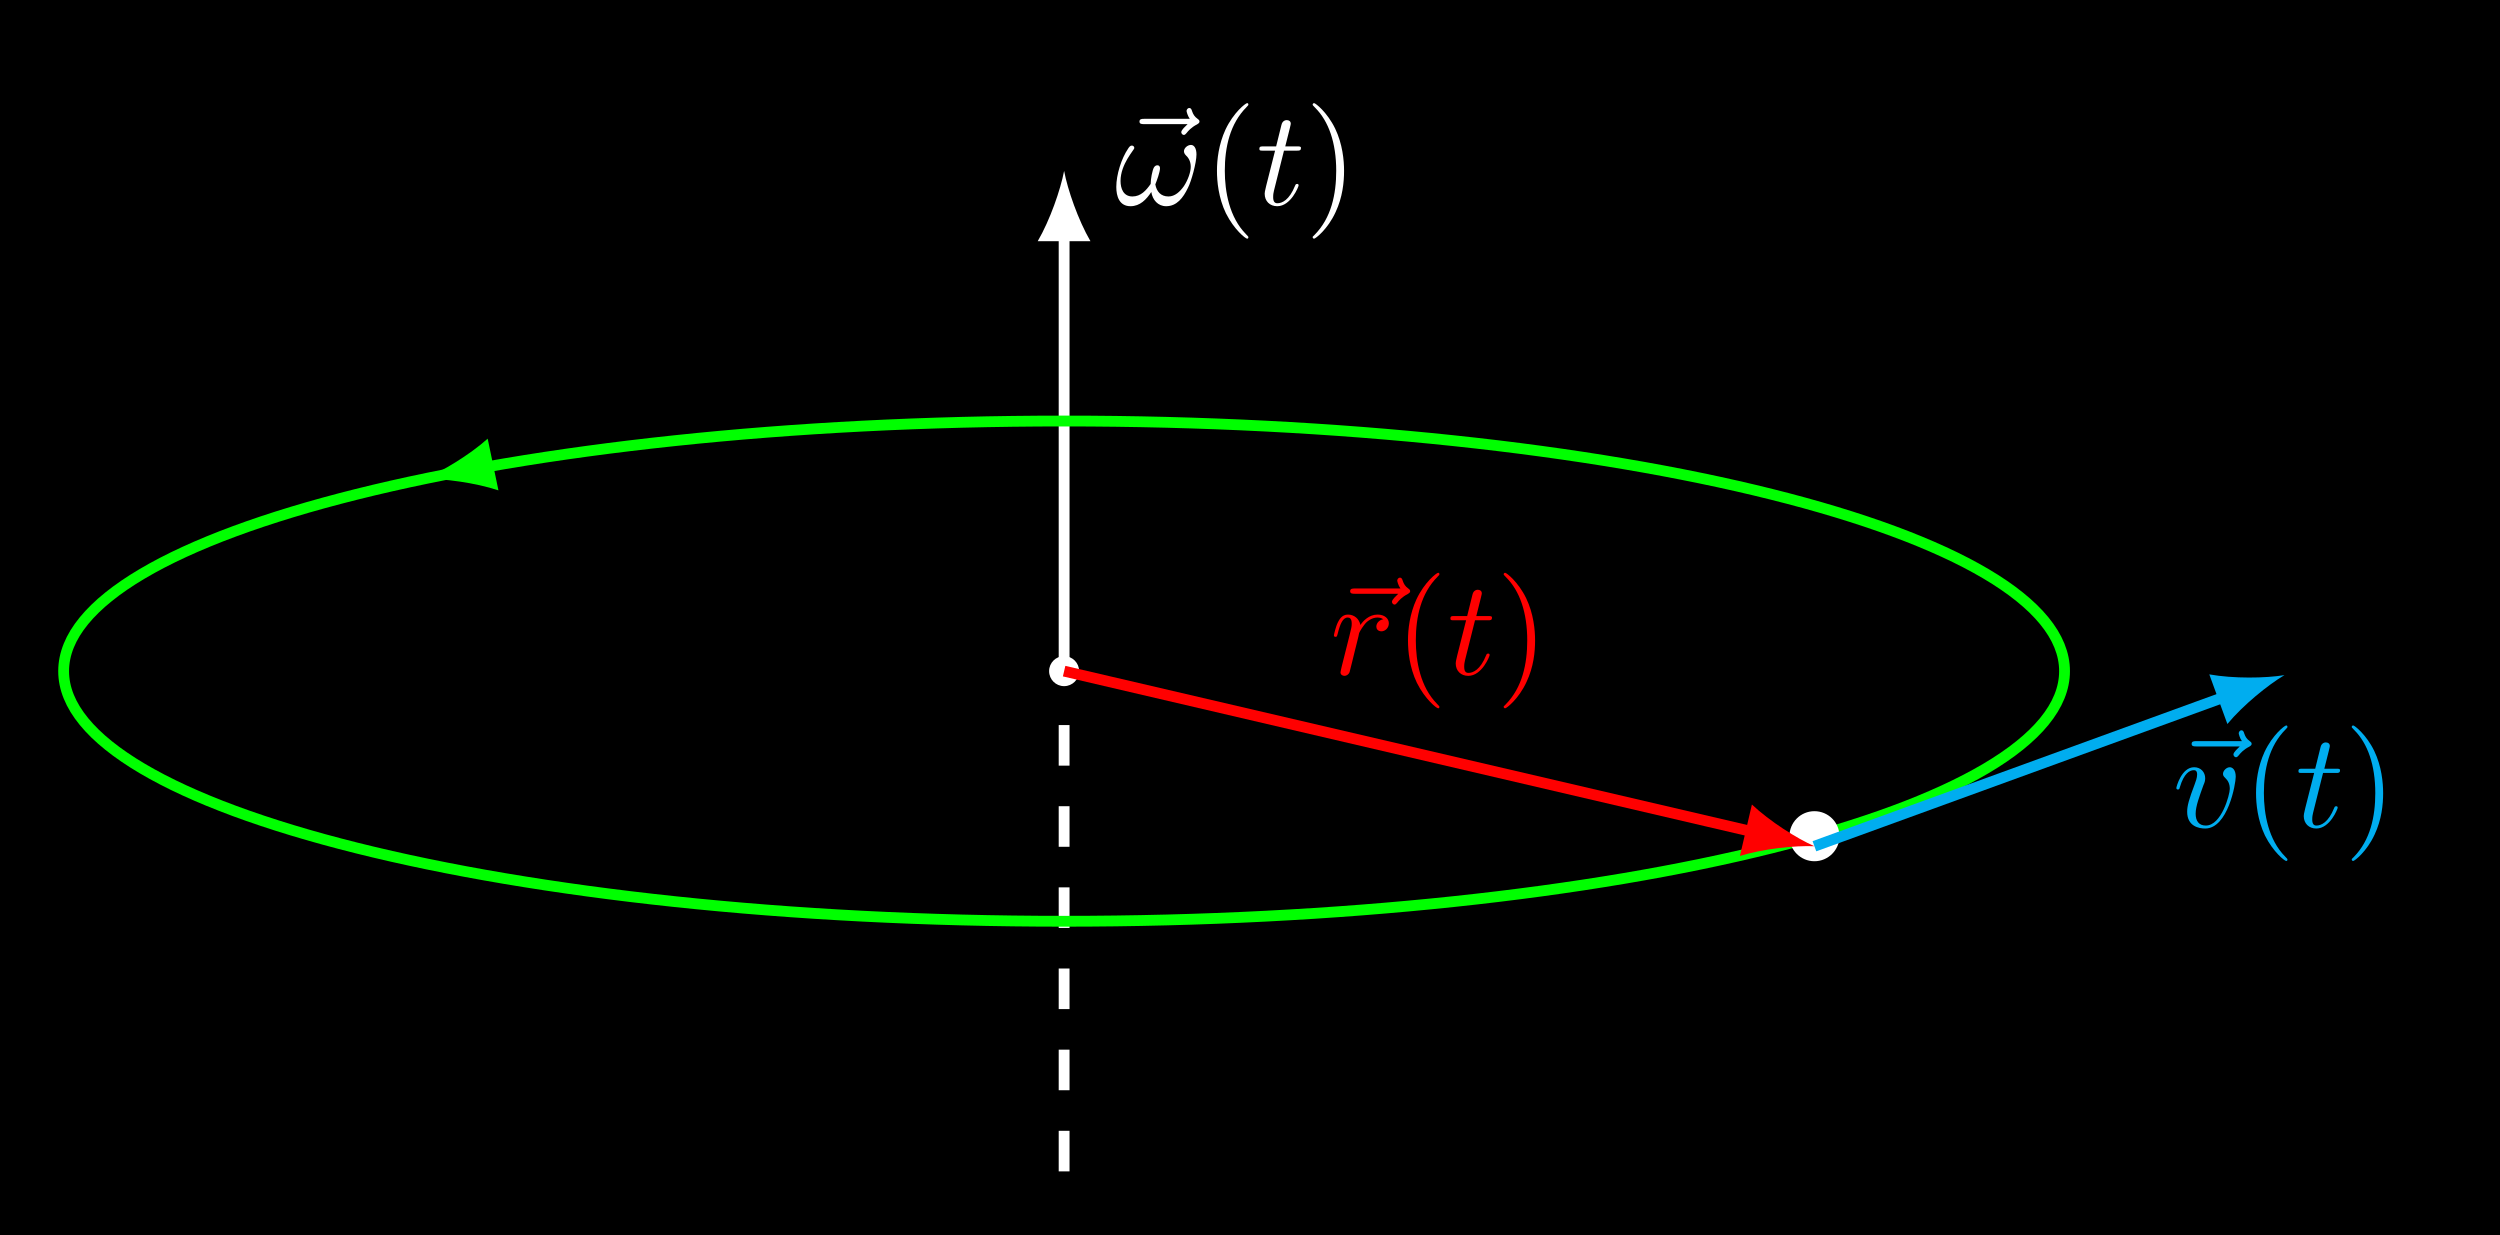 <?xml version="1.0" encoding="UTF-8"?>
<svg xmlns="http://www.w3.org/2000/svg" xmlns:xlink="http://www.w3.org/1999/xlink" width="184.169pt" height="90.98pt" viewBox="0 0 184.169 90.98" version="1.1">
<rect x="0" y="0" width="184.169" height="90.98" fill="#333333" stroke="none"/>
<defs>
<g>
<symbol overflow="visible" id="glyph0-0">
<path style="stroke:none;" d=""/>
</symbol>
<symbol overflow="visible" id="glyph0-1">
<path style="stroke:none;" d="M 5.359 -5.938 C 5.219 -5.797 4.891 -5.516 4.891 -5.344 C 4.891 -5.25 4.984 -5.141 5.078 -5.141 C 5.172 -5.141 5.219 -5.219 5.281 -5.281 C 5.391 -5.422 5.625 -5.703 6.062 -5.922 C 6.125 -5.969 6.234 -6.016 6.234 -6.125 C 6.234 -6.234 6.156 -6.281 6.094 -6.328 C 5.875 -6.484 5.766 -6.656 5.688 -6.891 C 5.656 -6.984 5.625 -7.125 5.484 -7.125 C 5.344 -7.125 5.281 -6.984 5.281 -6.906 C 5.281 -6.859 5.359 -6.547 5.516 -6.328 L 2.156 -6.328 C 2 -6.328 1.812 -6.328 1.812 -6.125 C 1.812 -5.938 2 -5.938 2.156 -5.938 Z M 5.359 -5.938 "/>
</symbol>
<symbol overflow="visible" id="glyph0-2">
<path style="stroke:none;" d="M 6.031 -3.703 C 6.031 -4.156 5.859 -4.406 5.625 -4.406 C 5.375 -4.406 5.109 -4.172 5.109 -3.938 C 5.109 -3.844 5.156 -3.734 5.25 -3.641 C 5.422 -3.484 5.609 -3.219 5.609 -2.797 C 5.609 -2.406 5.406 -1.828 5.109 -1.375 C 4.812 -0.953 4.438 -0.609 3.969 -0.609 C 3.406 -0.609 3.094 -0.969 3 -1.5 C 3.109 -1.766 3.344 -2.406 3.344 -2.688 C 3.344 -2.797 3.297 -2.906 3.156 -2.906 C 3.078 -2.906 2.969 -2.875 2.891 -2.734 C 2.781 -2.531 2.656 -1.891 2.656 -1.531 C 2.328 -1.062 1.938 -0.609 1.312 -0.609 C 0.641 -0.609 0.438 -1.203 0.438 -1.75 C 0.438 -3 1.453 -4.047 1.453 -4.172 C 1.453 -4.281 1.375 -4.359 1.266 -4.359 C 1.141 -4.359 1.062 -4.234 1 -4.141 C 0.5 -3.406 0.125 -2.219 0.125 -1.312 C 0.125 -0.625 0.344 0.109 1.172 0.109 C 1.875 0.109 2.344 -0.391 2.703 -0.938 C 2.797 -0.359 3.188 0.109 3.797 0.109 C 4.578 0.109 5.047 -0.5 5.406 -1.25 C 5.656 -1.734 6.031 -3.094 6.031 -3.703 Z M 6.031 -3.703 "/>
</symbol>
<symbol overflow="visible" id="glyph0-3">
<path style="stroke:none;" d="M 2.047 -3.984 L 2.984 -3.984 C 3.188 -3.984 3.297 -3.984 3.297 -4.188 C 3.297 -4.297 3.188 -4.297 3.016 -4.297 L 2.141 -4.297 C 2.5 -5.719 2.547 -5.906 2.547 -5.969 C 2.547 -6.141 2.422 -6.234 2.25 -6.234 C 2.219 -6.234 1.938 -6.234 1.859 -5.875 L 1.469 -4.297 L 0.531 -4.297 C 0.328 -4.297 0.234 -4.297 0.234 -4.109 C 0.234 -3.984 0.312 -3.984 0.516 -3.984 L 1.391 -3.984 C 0.672 -1.156 0.625 -0.984 0.625 -0.812 C 0.625 -0.266 1 0.109 1.547 0.109 C 2.562 0.109 3.125 -1.344 3.125 -1.422 C 3.125 -1.531 3.047 -1.531 3.016 -1.531 C 2.922 -1.531 2.906 -1.5 2.859 -1.391 C 2.438 -0.344 1.906 -0.109 1.562 -0.109 C 1.359 -0.109 1.25 -0.234 1.25 -0.562 C 1.25 -0.812 1.281 -0.875 1.312 -1.047 Z M 2.047 -3.984 "/>
</symbol>
<symbol overflow="visible" id="glyph0-4">
<path style="stroke:none;" d="M 0.875 -0.594 C 0.844 -0.438 0.781 -0.203 0.781 -0.156 C 0.781 0.016 0.922 0.109 1.078 0.109 C 1.203 0.109 1.375 0.031 1.453 -0.172 C 1.469 -0.203 1.797 -1.562 1.844 -1.75 C 1.922 -2.078 2.109 -2.766 2.156 -3.047 C 2.203 -3.172 2.484 -3.641 2.719 -3.859 C 2.797 -3.922 3.094 -4.188 3.516 -4.188 C 3.781 -4.188 3.922 -4.062 3.938 -4.062 C 3.641 -4.016 3.422 -3.781 3.422 -3.516 C 3.422 -3.359 3.531 -3.172 3.797 -3.172 C 4.062 -3.172 4.344 -3.406 4.344 -3.766 C 4.344 -4.109 4.031 -4.406 3.516 -4.406 C 2.875 -4.406 2.438 -3.922 2.25 -3.641 C 2.156 -4.094 1.797 -4.406 1.328 -4.406 C 0.875 -4.406 0.688 -4.016 0.594 -3.844 C 0.422 -3.5 0.297 -2.906 0.297 -2.875 C 0.297 -2.766 0.391 -2.766 0.406 -2.766 C 0.516 -2.766 0.516 -2.781 0.578 -3 C 0.75 -3.703 0.953 -4.188 1.312 -4.188 C 1.469 -4.188 1.609 -4.109 1.609 -3.734 C 1.609 -3.516 1.578 -3.406 1.453 -2.891 Z M 0.875 -0.594 "/>
</symbol>
<symbol overflow="visible" id="glyph0-5">
<path style="stroke:none;" d="M 4.672 -3.703 C 4.672 -4.25 4.406 -4.406 4.234 -4.406 C 3.984 -4.406 3.734 -4.141 3.734 -3.922 C 3.734 -3.797 3.781 -3.734 3.891 -3.625 C 4.109 -3.422 4.234 -3.172 4.234 -2.812 C 4.234 -2.391 3.625 -0.109 2.469 -0.109 C 1.953 -0.109 1.719 -0.453 1.719 -0.984 C 1.719 -1.531 2 -2.266 2.297 -3.094 C 2.375 -3.266 2.422 -3.406 2.422 -3.594 C 2.422 -4.031 2.109 -4.406 1.609 -4.406 C 0.672 -4.406 0.297 -2.953 0.297 -2.875 C 0.297 -2.766 0.391 -2.766 0.406 -2.766 C 0.516 -2.766 0.516 -2.797 0.562 -2.953 C 0.859 -3.953 1.281 -4.188 1.578 -4.188 C 1.656 -4.188 1.828 -4.188 1.828 -3.875 C 1.828 -3.625 1.719 -3.344 1.656 -3.172 C 1.219 -2.016 1.094 -1.562 1.094 -1.125 C 1.094 -0.047 1.969 0.109 2.422 0.109 C 4.094 0.109 4.672 -3.188 4.672 -3.703 Z M 4.672 -3.703 "/>
</symbol>
<symbol overflow="visible" id="glyph1-0">
<path style="stroke:none;" d=""/>
</symbol>
<symbol overflow="visible" id="glyph1-1">
<path style="stroke:none;" d="M 3.297 2.391 C 3.297 2.359 3.297 2.344 3.125 2.172 C 1.891 0.922 1.562 -0.969 1.562 -2.5 C 1.562 -4.234 1.938 -5.969 3.172 -7.203 C 3.297 -7.328 3.297 -7.344 3.297 -7.375 C 3.297 -7.453 3.266 -7.484 3.203 -7.484 C 3.094 -7.484 2.203 -6.797 1.609 -5.531 C 1.109 -4.438 0.984 -3.328 0.984 -2.5 C 0.984 -1.719 1.094 -0.516 1.641 0.625 C 2.25 1.844 3.094 2.5 3.203 2.5 C 3.266 2.5 3.297 2.469 3.297 2.391 Z M 3.297 2.391 "/>
</symbol>
<symbol overflow="visible" id="glyph1-2">
<path style="stroke:none;" d="M 2.875 -2.5 C 2.875 -3.266 2.766 -4.469 2.219 -5.609 C 1.625 -6.828 0.766 -7.484 0.672 -7.484 C 0.609 -7.484 0.562 -7.438 0.562 -7.375 C 0.562 -7.344 0.562 -7.328 0.75 -7.141 C 1.734 -6.156 2.297 -4.578 2.297 -2.5 C 2.297 -0.781 1.938 0.969 0.703 2.219 C 0.562 2.344 0.562 2.359 0.562 2.391 C 0.562 2.453 0.609 2.5 0.672 2.5 C 0.766 2.5 1.672 1.812 2.25 0.547 C 2.766 -0.547 2.875 -1.656 2.875 -2.5 Z M 2.875 -2.5 "/>
</symbol>
</g>
<clipPath id="clip1">
  <path d="M 0 0 L 184.168 0 L 184.168 90.98 L 0 90.98 Z M 0 0 "/>
</clipPath>
</defs>
<g id="surface1">
<g clip-path="url(#clip1)" clip-rule="nonzero">
<path style=" stroke:none;fill-rule:nonzero;fill:rgb(0%,0%,0%);fill-opacity:1;" d="M 0 90.98 L 0 -0.004 L 184.172 -0.004 L 184.172 90.98 Z M 0 90.98 "/>
</g>
<path style="fill:none;stroke-width:0.797;stroke-linecap:butt;stroke-linejoin:miter;stroke:rgb(100%,100%,100%);stroke-opacity:1;stroke-dasharray:2.989,2.989;stroke-miterlimit:10;" d="M 0.002 36.849 L 0.002 73.701 " transform="matrix(1,0,0,-1,78.389,123.142)"/>
<path style="fill:none;stroke-width:0.797;stroke-linecap:butt;stroke-linejoin:miter;stroke:rgb(100%,100%,100%);stroke-opacity:1;stroke-miterlimit:10;" d="M 0.002 73.701 L 0.002 105.892 " transform="matrix(1,0,0,-1,78.389,123.142)"/>
<path style=" stroke:none;fill-rule:nonzero;fill:rgb(100%,100%,100%);fill-opacity:1;" d="M 78.391 12.59 C 78.129 13.969 77.352 16.215 76.445 17.77 L 80.332 17.77 C 79.426 16.215 78.648 13.969 78.391 12.59 "/>
<g style="fill:rgb(100%,100%,100%);fill-opacity:1;">
  <use xlink:href="#glyph0-1" x="82.13" y="15.082"/>
</g>
<g style="fill:rgb(100%,100%,100%);fill-opacity:1;">
  <use xlink:href="#glyph0-2" x="82.11" y="15.082"/>
</g>
<g style="fill:rgb(100%,100%,100%);fill-opacity:1;">
  <use xlink:href="#glyph1-1" x="88.667" y="15.082"/>
</g>
<g style="fill:rgb(100%,100%,100%);fill-opacity:1;">
  <use xlink:href="#glyph0-3" x="92.541" y="15.082"/>
</g>
<g style="fill:rgb(100%,100%,100%);fill-opacity:1;">
  <use xlink:href="#glyph1-2" x="96.139" y="15.082"/>
</g>
<path style=" stroke:none;fill-rule:nonzero;fill:rgb(100%,100%,100%);fill-opacity:1;" d="M 79.496 49.441 C 79.496 48.828 79 48.336 78.391 48.336 C 77.777 48.336 77.285 48.828 77.285 49.441 C 77.285 50.051 77.777 50.547 78.391 50.547 C 79 50.547 79.496 50.051 79.496 49.441 Z M 79.496 49.441 "/>
<path style="fill:none;stroke-width:0.797;stroke-linecap:butt;stroke-linejoin:miter;stroke:rgb(0%,100%,0%);stroke-opacity:1;stroke-miterlimit:10;" d="M 73.701 73.701 C 73.701 83.876 40.705 92.126 0.002 92.126 C -40.705 92.126 -73.701 83.876 -73.701 73.701 C -73.701 63.525 -40.705 55.275 0.002 55.275 C 40.705 55.275 73.701 63.525 73.701 73.701 Z M 73.701 73.701 " transform="matrix(1,0,0,-1,78.389,123.142)"/>
<path style=" stroke:none;fill-rule:nonzero;fill:rgb(0%,100%,0%);fill-opacity:1;" d="M 31.242 35.277 C 32.648 35.25 35.008 35.555 36.719 36.125 L 35.926 32.316 C 34.586 33.52 32.543 34.742 31.242 35.277 "/>
<path style=" stroke:none;fill-rule:nonzero;fill:rgb(100%,100%,100%);fill-opacity:1;" d="M 135.508 61.602 C 135.508 60.582 134.684 59.758 133.664 59.758 C 132.648 59.758 131.824 60.582 131.824 61.602 C 131.824 62.617 132.648 63.445 133.664 63.445 C 134.684 63.445 135.508 62.617 135.508 61.602 Z M 135.508 61.602 "/>
<path style="fill:none;stroke-width:0.797;stroke-linecap:butt;stroke-linejoin:miter;stroke:rgb(100%,0%,0%);stroke-opacity:1;stroke-miterlimit:10;" d="M 0.002 73.701 L 50.732 61.865 " transform="matrix(1,0,0,-1,78.389,123.142)"/>
<path style=" stroke:none;fill-rule:nonzero;fill:rgb(100%,0%,0%);fill-opacity:1;" d="M 133.664 62.34 C 132.379 61.773 130.367 60.504 129.059 59.266 L 128.176 63.055 C 129.895 62.523 132.262 62.277 133.664 62.34 "/>
<g style="fill:rgb(100%,0%,0%);fill-opacity:1;">
  <use xlink:href="#glyph0-1" x="97.65" y="49.68"/>
</g>
<g style="fill:rgb(100%,0%,0%);fill-opacity:1;">
  <use xlink:href="#glyph0-4" x="97.969" y="49.68"/>
</g>
<g style="fill:rgb(100%,0%,0%);fill-opacity:1;">
  <use xlink:href="#glyph1-1" x="102.739" y="49.68"/>
</g>
<g style="fill:rgb(100%,0%,0%);fill-opacity:1;">
  <use xlink:href="#glyph0-3" x="106.614" y="49.68"/>
</g>
<g style="fill:rgb(100%,0%,0%);fill-opacity:1;">
  <use xlink:href="#glyph1-2" x="110.211" y="49.68"/>
</g>
<path style="fill:none;stroke-width:0.797;stroke-linecap:butt;stroke-linejoin:miter;stroke:rgb(0%,67.839%,93.729%);stroke-opacity:1;stroke-miterlimit:10;" d="M 55.275 60.802 L 85.517 71.81 " transform="matrix(1,0,0,-1,78.389,123.142)"/>
<path style=" stroke:none;fill-rule:nonzero;fill:rgb(0%,67.839%,93.729%);fill-opacity:1;" d="M 168.293 49.734 C 166.906 49.965 164.527 50 162.754 49.68 L 164.086 53.336 C 165.238 51.949 167.082 50.449 168.293 49.734 "/>
<g style="fill:rgb(0%,67.839%,93.729%);fill-opacity:1;">
  <use xlink:href="#glyph0-1" x="159.64" y="60.926"/>
</g>
<g style="fill:rgb(0%,67.839%,93.729%);fill-opacity:1;">
  <use xlink:href="#glyph0-5" x="160.029" y="60.926"/>
</g>
<g style="fill:rgb(0%,67.839%,93.729%);fill-opacity:1;">
  <use xlink:href="#glyph1-1" x="165.213" y="60.926"/>
</g>
<g style="fill:rgb(0%,67.839%,93.729%);fill-opacity:1;">
  <use xlink:href="#glyph0-3" x="169.087" y="60.926"/>
</g>
<g style="fill:rgb(0%,67.839%,93.729%);fill-opacity:1;">
  <use xlink:href="#glyph1-2" x="172.685" y="60.926"/>
</g>
</g>
</svg>
